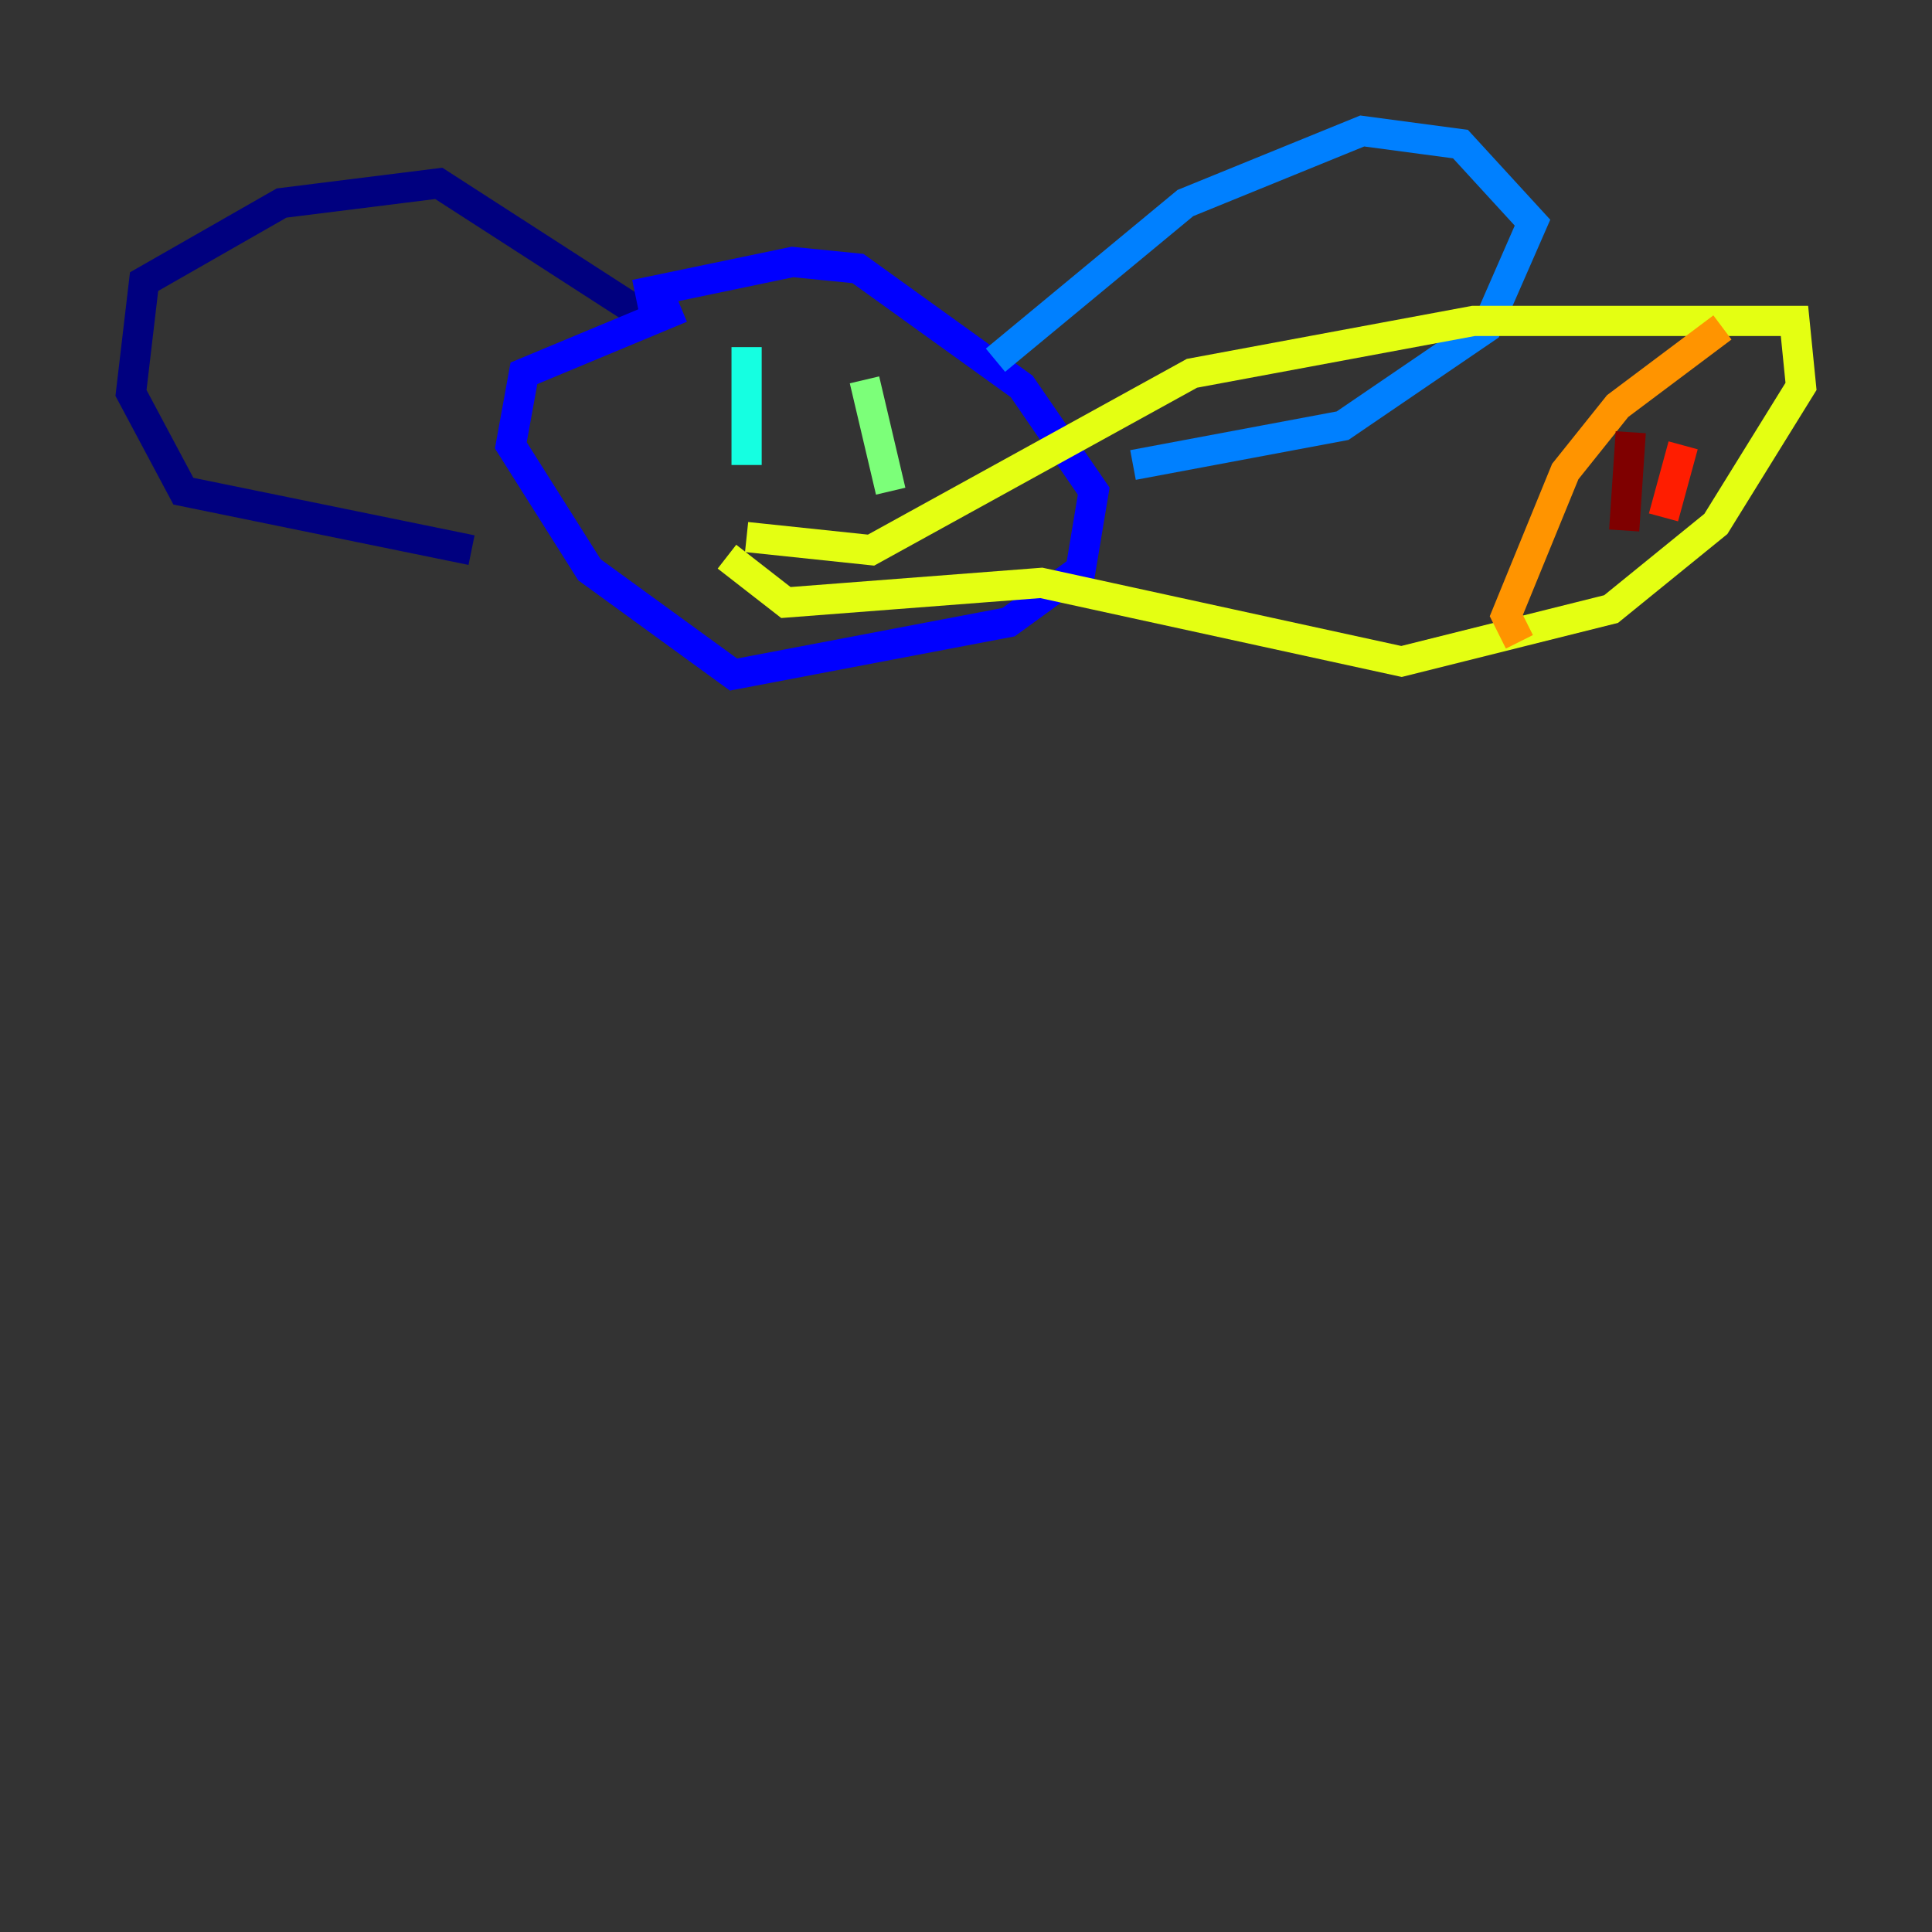 <?xml version="1.0" encoding="utf-8" ?>
<svg baseProfile="tiny" height="128" version="1.2" viewBox="0,0,128,128" width="128" xmlns="http://www.w3.org/2000/svg" xmlns:ev="http://www.w3.org/2001/xml-events" xmlns:xlink="http://www.w3.org/1999/xlink"><rect x="0" y="0" width="128" height="128" fill="#333333" stroke="none"/><defs /><polyline fill="none" points="42.522,20.827 29.071,12.149 18.658,13.451 9.546,18.658 8.678,26.034 12.149,32.542 31.241,36.447" stroke="#00007f" stroke-width="2" /><polyline fill="none" points="42.088,19.525 52.502,17.356 56.841,17.79 67.688,25.6 72.461,32.542 71.593,37.749 66.82,41.22 48.597,44.691 39.051,37.749 33.844,29.505 34.712,24.732 45.125,20.393" stroke="#0000ff" stroke-width="2" /><polyline fill="none" points="65.953,23.864 78.536,13.451 90.251,8.678 96.759,9.546 101.532,14.752 98.495,21.695 88.949,28.203 75.064,30.807" stroke="#0080ff" stroke-width="2" /><polyline fill="none" points="49.464,22.997 49.464,30.807" stroke="#15ffe1" stroke-width="2" /><polyline fill="none" points="57.275,25.166 59.01,32.542" stroke="#7cff79" stroke-width="2" /><polyline fill="none" points="49.464,35.58 57.709,36.447 78.969,24.732 97.627,21.261 118.888,21.261 119.322,25.6 113.681,34.712 106.739,40.352 92.854,43.824 68.99,38.617 52.068,39.919 48.163,36.881" stroke="#e4ff12" stroke-width="2" /><polyline fill="none" points="114.115,21.695 107.173,26.902 103.702,31.241 99.797,40.786 100.664,42.522" stroke="#ff9400" stroke-width="2" /><polyline fill="none" points="111.512,29.505 110.21,34.278" stroke="#ff1d00" stroke-width="2" /><polyline fill="none" points="108.041,28.637 107.607,35.146" stroke="#7f0000" stroke-width="2" /></svg>